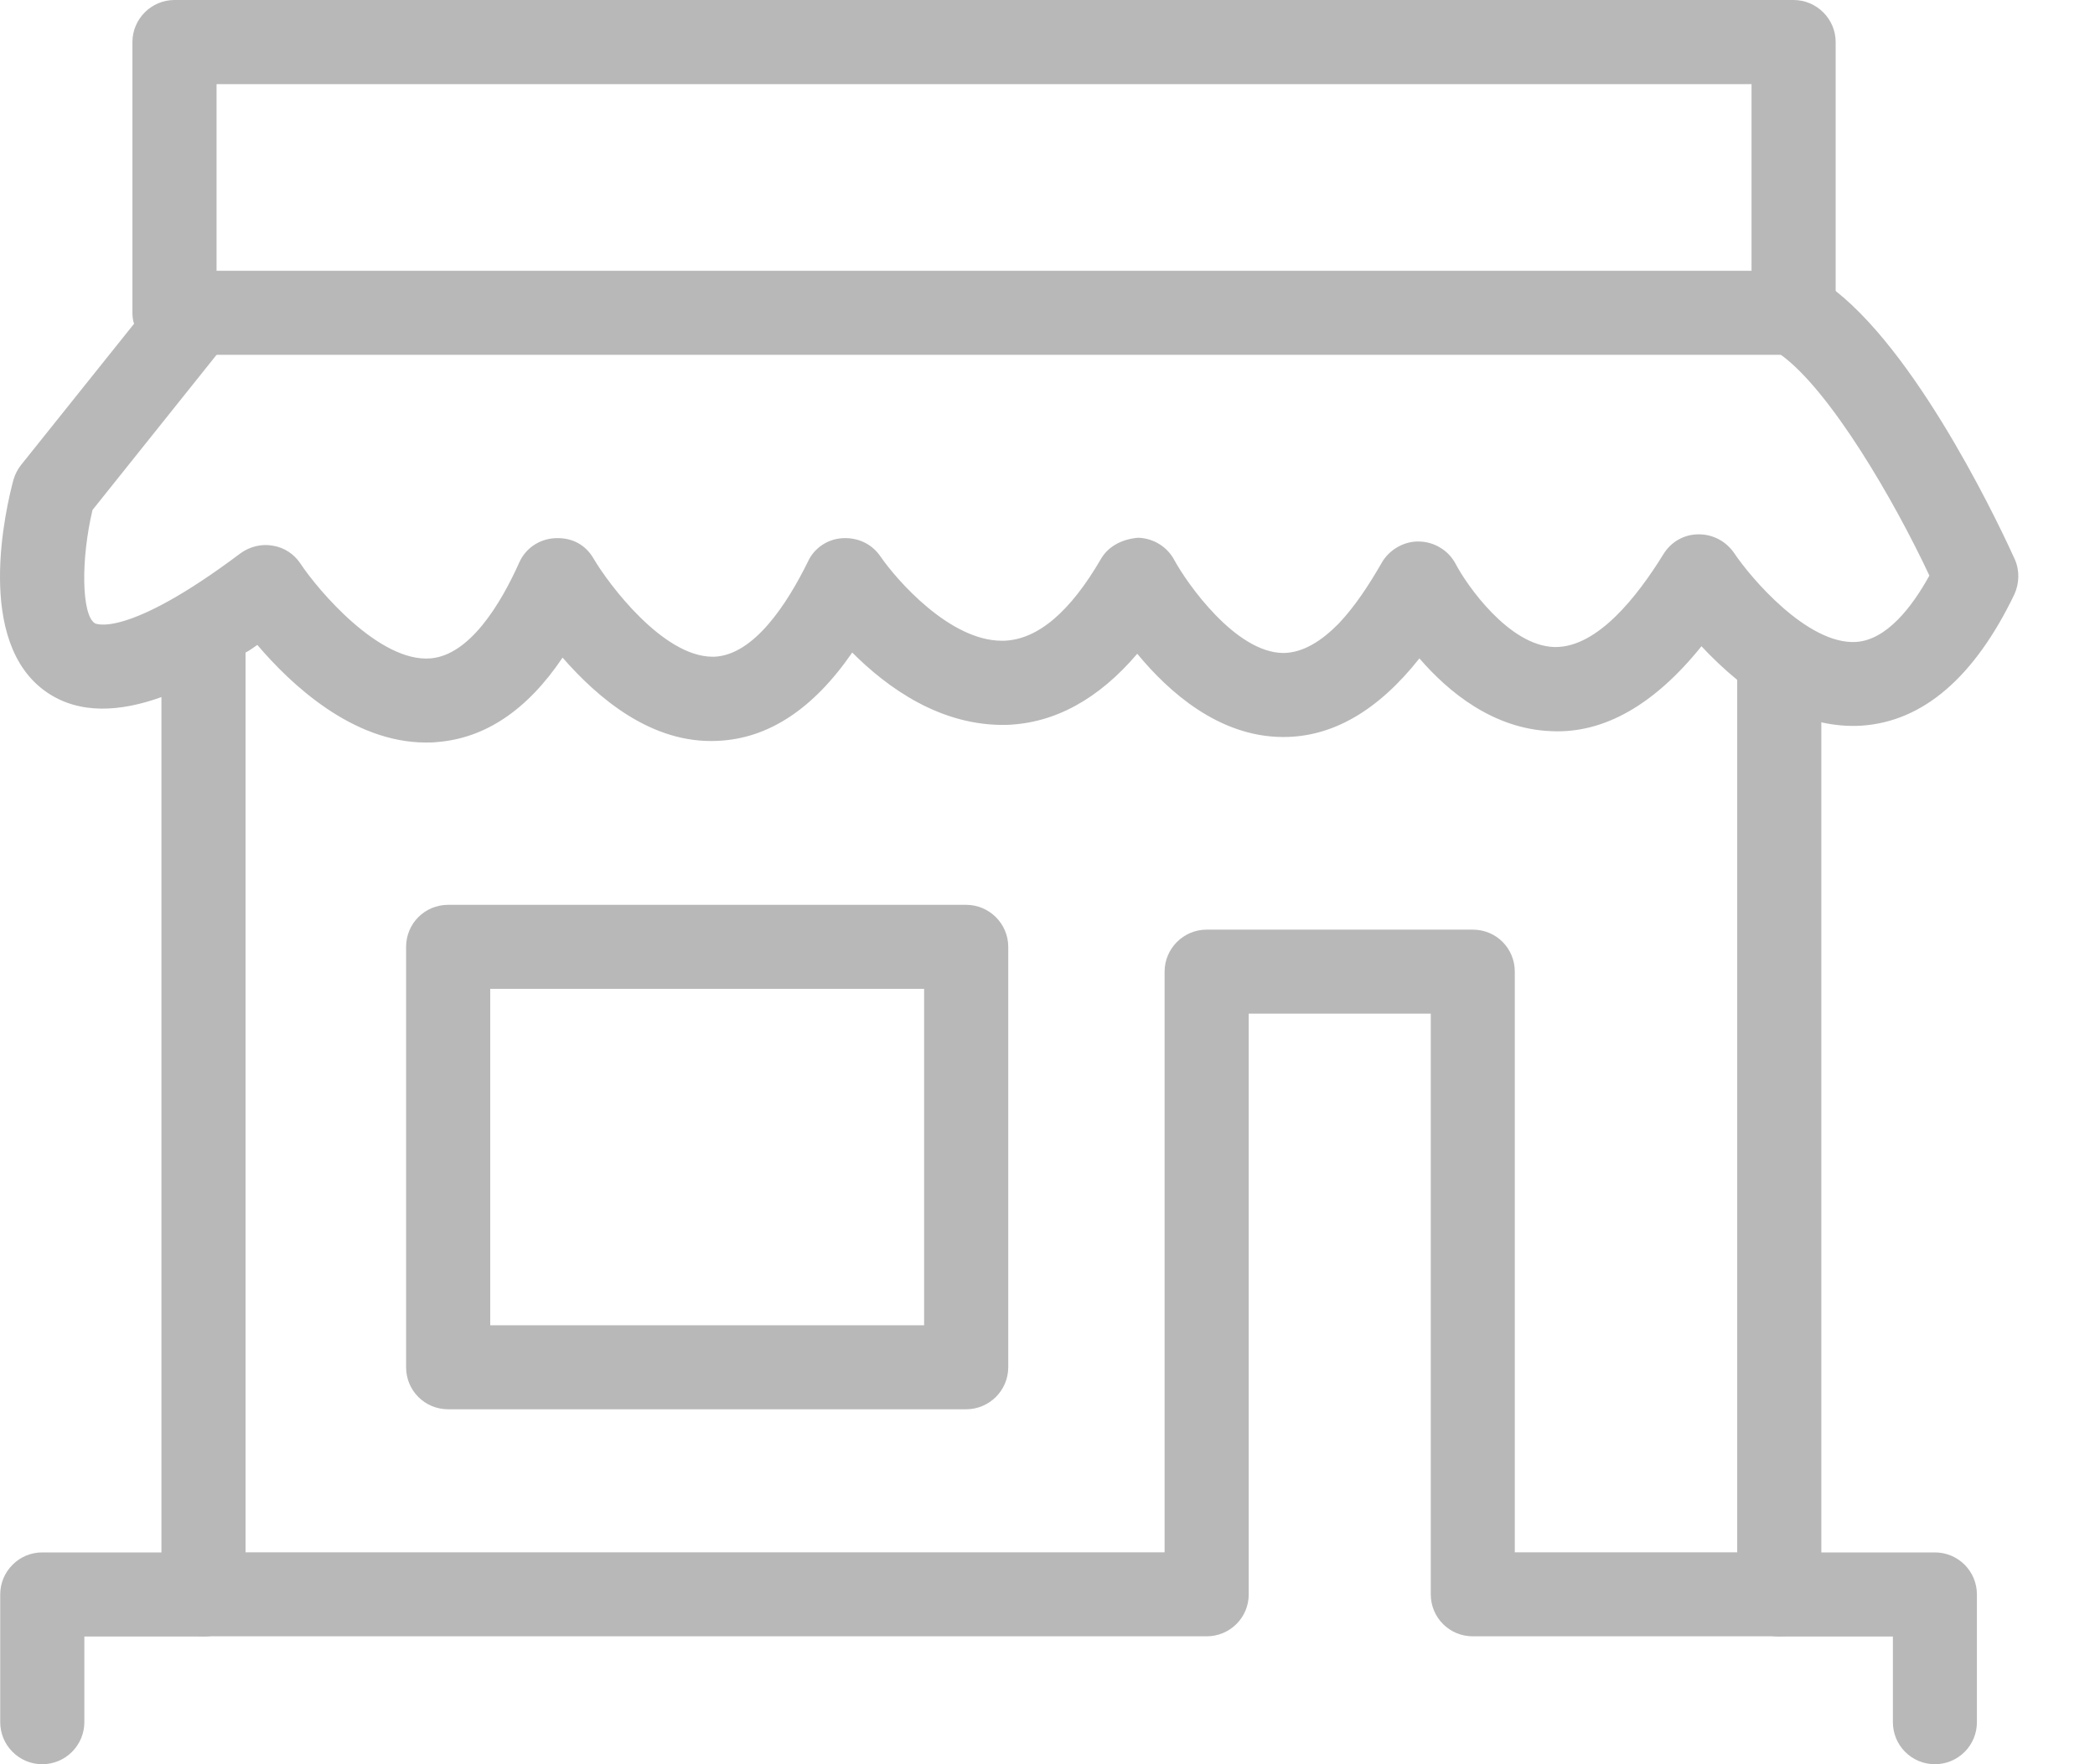 <svg width="19" height="16" viewBox="0 0 19 16" fill="none" xmlns="http://www.w3.org/2000/svg">
<path d="M18.268 5.392C17.906 6.143 17.441 6.543 16.884 6.581C16.758 6.589 16.636 6.577 16.518 6.551C16.232 6.49 15.973 6.337 15.755 6.166C15.633 6.066 15.523 5.96 15.431 5.861C15.008 6.387 14.55 6.654 14.07 6.631C13.544 6.612 13.136 6.276 12.873 5.971C12.499 6.444 12.087 6.684 11.641 6.684H11.63C11.054 6.68 10.6 6.276 10.314 5.929C9.963 6.341 9.567 6.558 9.132 6.574C8.53 6.589 8.045 6.234 7.729 5.918C7.374 6.433 6.966 6.699 6.509 6.719C5.906 6.749 5.418 6.326 5.102 5.964C4.782 6.44 4.4 6.696 3.962 6.73C3.927 6.734 3.897 6.734 3.863 6.734C3.199 6.734 2.639 6.208 2.334 5.849C2.299 5.872 2.265 5.899 2.227 5.918C1.987 6.082 1.723 6.227 1.464 6.322C1.094 6.455 0.724 6.482 0.427 6.28C-0.24 5.826 0.057 4.595 0.122 4.351C0.137 4.301 0.16 4.255 0.194 4.213L1.216 2.936L1.483 2.6C1.613 2.433 1.853 2.406 2.021 2.539C2.185 2.669 2.212 2.909 2.078 3.073L1.964 3.218L0.839 4.625C0.732 5.075 0.74 5.571 0.858 5.651C0.858 5.655 1.136 5.803 2.181 5.018C2.265 4.957 2.372 4.93 2.475 4.949C2.578 4.965 2.669 5.026 2.726 5.113C2.883 5.35 3.439 6.009 3.905 5.971C4.259 5.941 4.538 5.483 4.709 5.102C4.766 4.972 4.892 4.888 5.033 4.881C5.19 4.873 5.312 4.942 5.384 5.067C5.521 5.3 6.013 5.956 6.463 5.956H6.478C6.837 5.941 7.138 5.479 7.329 5.09C7.386 4.968 7.508 4.888 7.641 4.881C7.782 4.873 7.908 4.934 7.984 5.045C8.133 5.262 8.614 5.811 9.086 5.811H9.106C9.411 5.8 9.704 5.552 9.986 5.067C10.055 4.949 10.185 4.888 10.322 4.877C10.459 4.881 10.585 4.957 10.65 5.079C10.768 5.296 11.207 5.918 11.637 5.922C11.817 5.922 11.988 5.811 12.141 5.655C12.293 5.495 12.423 5.292 12.53 5.106C12.598 4.984 12.736 4.907 12.869 4.911C12.937 4.912 13.004 4.931 13.062 4.967C13.121 5.002 13.169 5.053 13.201 5.113C13.3 5.304 13.685 5.857 14.097 5.868H14.108C14.489 5.868 14.848 5.411 15.084 5.029C15.153 4.915 15.271 4.846 15.405 4.846H15.408C15.538 4.846 15.656 4.911 15.729 5.018C15.874 5.235 16.392 5.849 16.834 5.822C17.109 5.803 17.338 5.51 17.498 5.22C17.178 4.537 16.602 3.546 16.152 3.218C16.125 3.199 16.102 3.184 16.076 3.169C15.988 3.118 15.924 3.034 15.898 2.936C15.872 2.839 15.885 2.734 15.935 2.646C16.038 2.463 16.27 2.402 16.457 2.505C16.522 2.543 16.583 2.585 16.648 2.639C17.445 3.268 18.184 4.877 18.272 5.071C18.318 5.174 18.314 5.292 18.268 5.392Z" fill="#B8B8B8"/>
<path d="M16.518 6.086V14.459C16.518 14.672 16.346 14.84 16.137 14.84H13.357C13.147 14.84 12.976 14.672 12.976 14.459V9.193H11.325V14.459C11.325 14.672 11.153 14.84 10.943 14.84H1.846C1.636 14.84 1.464 14.672 1.464 14.459V5.872C1.464 5.662 1.636 5.491 1.846 5.491C2.059 5.491 2.227 5.662 2.227 5.872V14.078H10.562V8.812C10.562 8.602 10.734 8.431 10.943 8.431H13.357C13.571 8.431 13.738 8.602 13.738 8.812V14.078H15.755V6.086C15.755 5.876 15.927 5.704 16.137 5.704C16.346 5.704 16.518 5.876 16.518 6.086ZM16.266 0H1.582C1.373 0 1.201 0.172 1.201 0.381V2.837C1.201 2.871 1.205 2.906 1.216 2.936C1.258 3.1 1.407 3.218 1.582 3.218H16.266C16.476 3.218 16.648 3.047 16.648 2.837V0.381C16.648 0.172 16.476 0 16.266 0ZM15.885 2.456H1.964V0.763H15.885V2.456Z" fill="#B8B8B8"/>
<path d="M8.762 8.206H4.065C3.851 8.206 3.683 8.377 3.683 8.587V12.4C3.683 12.61 3.851 12.781 4.065 12.781H8.762C8.972 12.781 9.144 12.61 9.144 12.4V8.587C9.144 8.377 8.972 8.206 8.762 8.206ZM8.381 12.019H4.446V8.968H8.381V12.019Z" fill="#B8B8B8"/>
<path d="M0.383 16C0.282 16 0.185 15.96 0.114 15.888C0.042 15.817 0.002 15.72 0.002 15.619V14.46C0.002 14.359 0.042 14.262 0.114 14.191C0.185 14.119 0.282 14.079 0.383 14.079H1.847C1.949 14.079 2.046 14.119 2.117 14.191C2.189 14.262 2.229 14.359 2.229 14.46C2.229 14.562 2.189 14.659 2.117 14.73C2.046 14.802 1.949 14.842 1.847 14.842H0.765V15.619C0.765 15.72 0.724 15.817 0.653 15.888C0.581 15.96 0.484 16 0.383 16ZM17.548 16C17.447 16 17.35 15.96 17.278 15.888C17.207 15.817 17.167 15.72 17.167 15.619V14.842H16.137C16.036 14.842 15.939 14.802 15.867 14.73C15.796 14.659 15.756 14.562 15.756 14.46C15.756 14.359 15.796 14.262 15.867 14.191C15.939 14.119 16.036 14.079 16.137 14.079H17.548C17.649 14.079 17.746 14.119 17.818 14.191C17.889 14.262 17.929 14.359 17.929 14.46V15.619C17.929 15.72 17.889 15.817 17.818 15.888C17.746 15.96 17.649 16 17.548 16Z" fill="#B8B8B8"/>
</svg>
